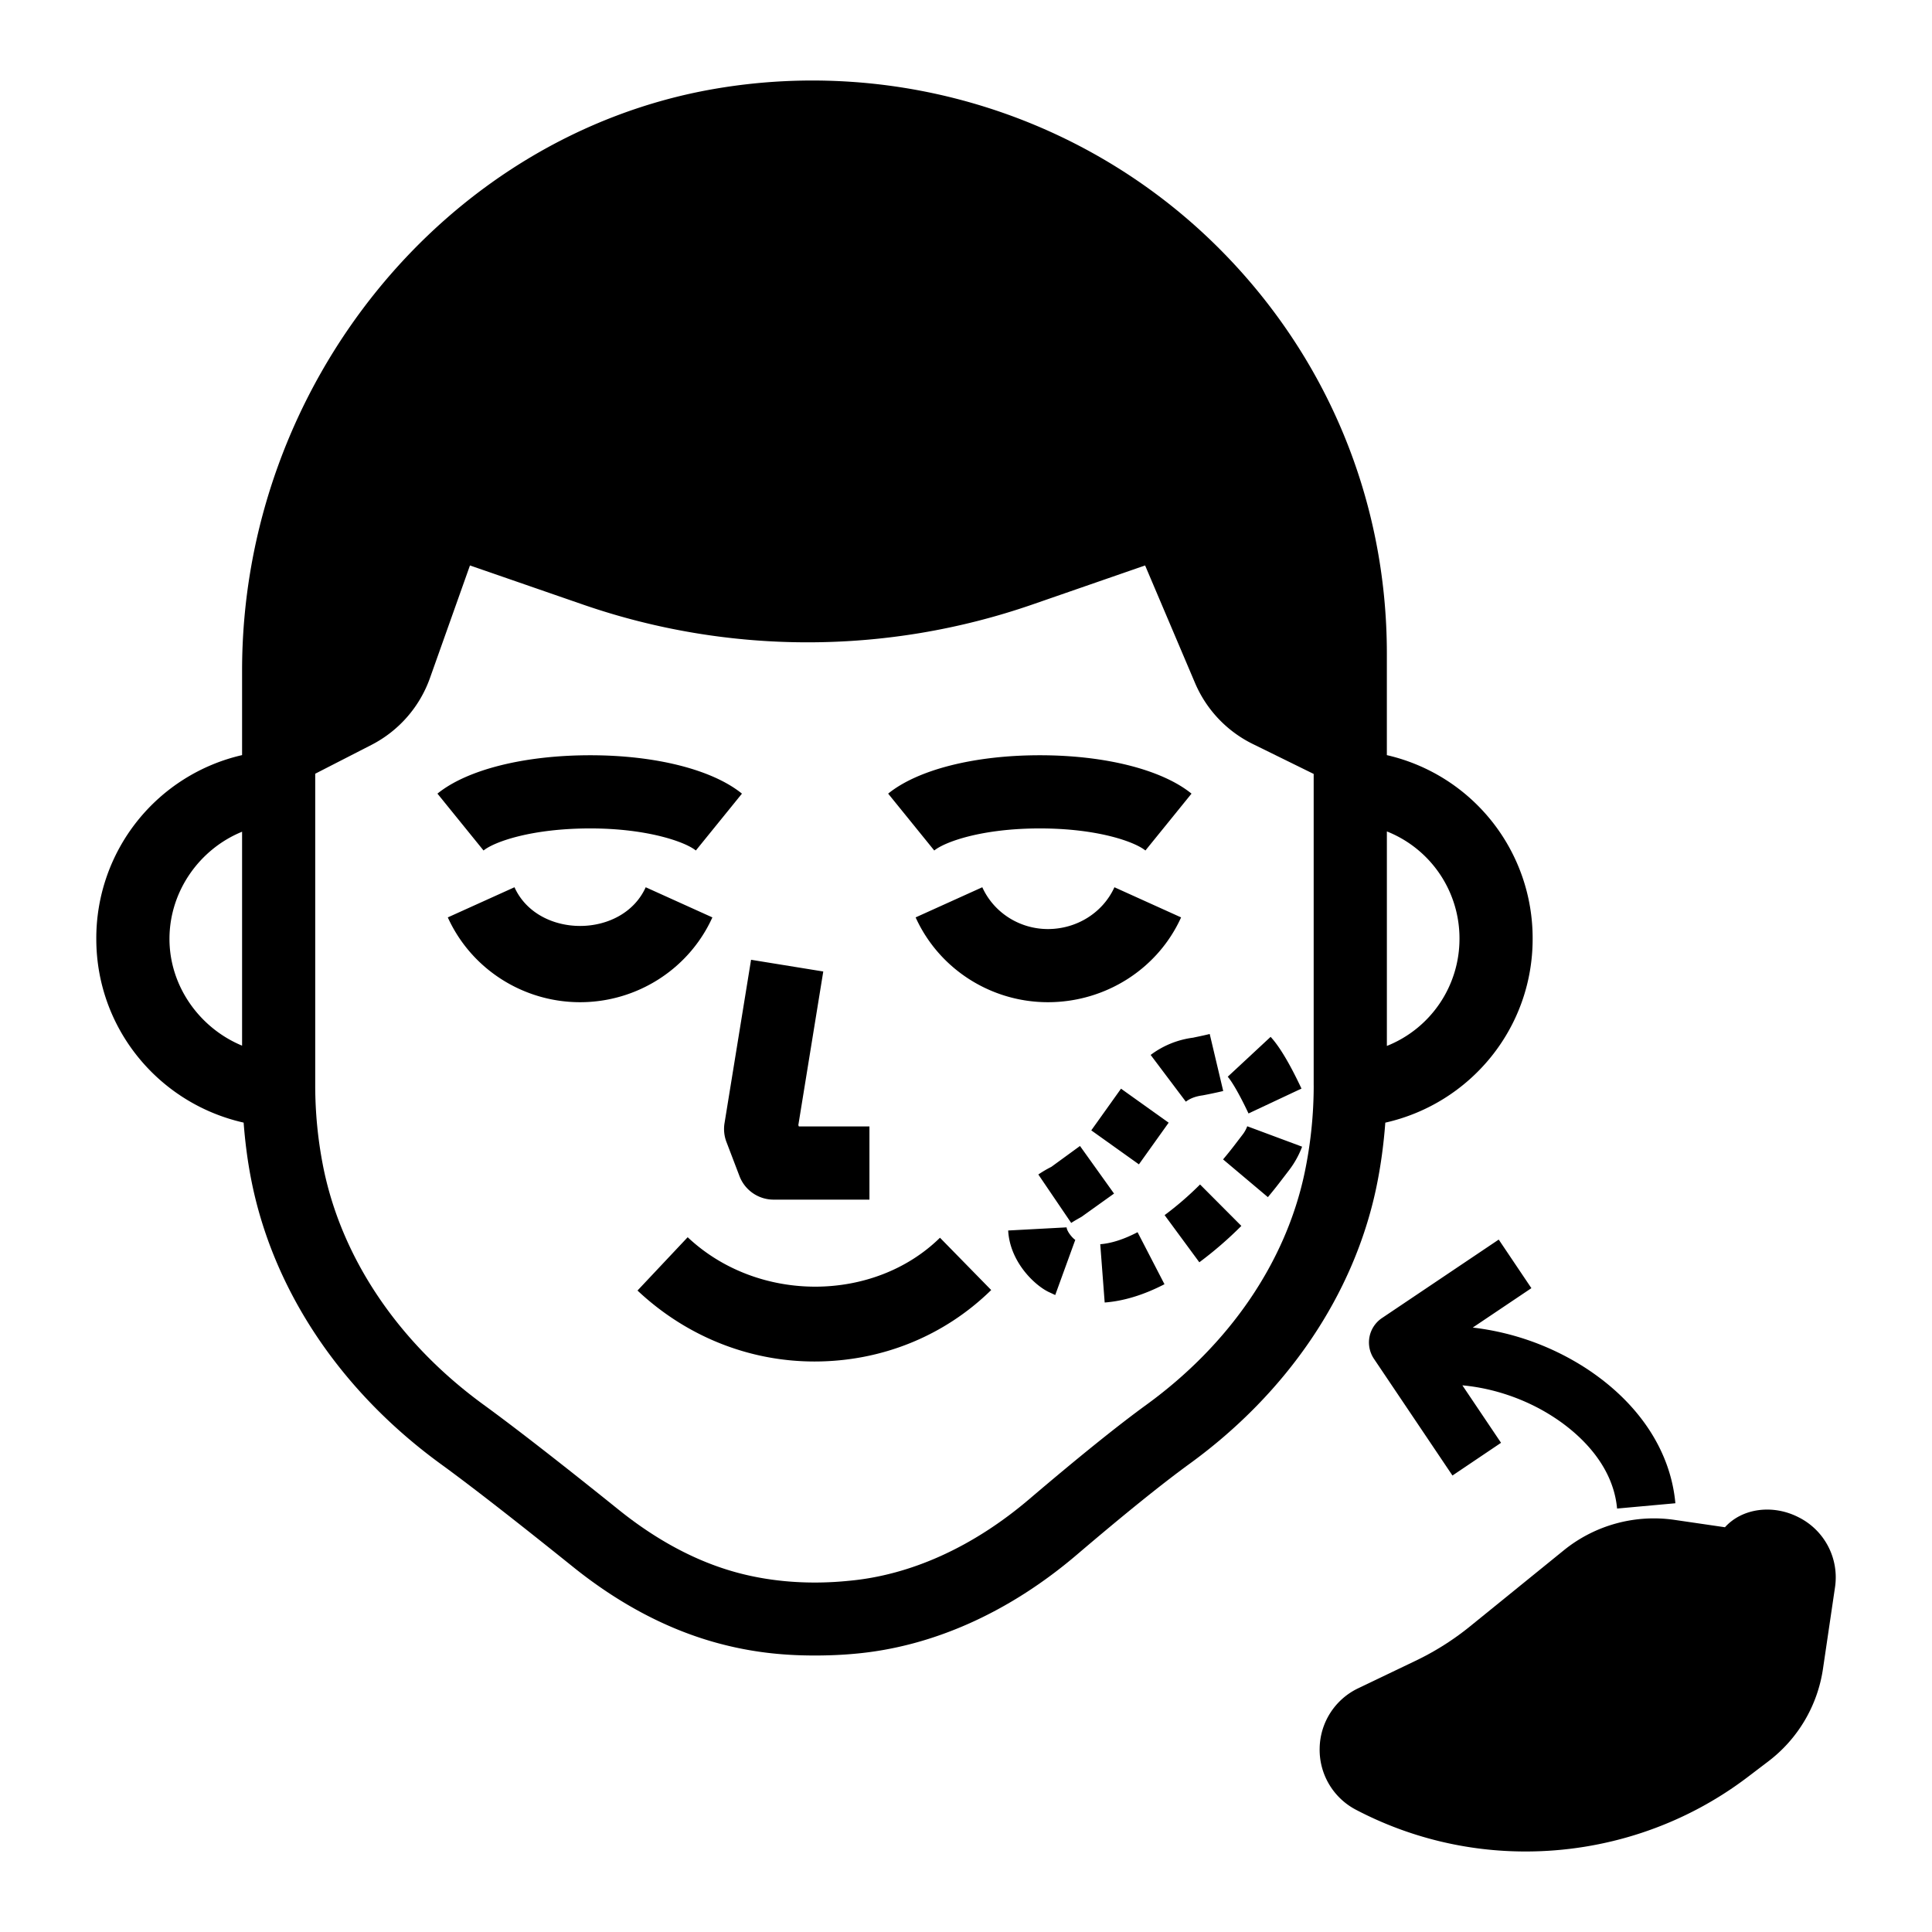 <svg xmlns="http://www.w3.org/2000/svg" version="1.1" xmlns:xlink="http://www.w3.org/1999/xlink" width="512" height="512" x="0" y="0" viewBox="0 0 96 96" style="enable-background:new 0 0 512 512" xml:space="preserve"><g><path d="M68.835 55.784c4.215-.948 7.321-4.68 7.321-9.13a9.33 9.33 0 0 0-7.244-9.132V32.47c0-7.605-2.964-14.756-8.346-20.135-6.536-6.536-15.902-9.49-25.049-7.921-13.39 2.307-23.488 14.734-23.488 28.907v4.2a9.333 9.333 0 0 0-7.244 9.132c0 4.448 3.105 8.179 7.321 9.129.071.937.189 1.87.368 2.79 1.063 5.485 4.408 10.517 9.422 14.17 1.896 1.378 4.625 3.547 6.574 5.113 2.295 1.846 4.717 3.121 7.198 3.792 1.548.419 3.074.614 4.803.614.704 0 1.378-.028 2.023-.089 3.838-.344 7.651-2.049 11.024-4.928 2.361-2.013 4.24-3.526 5.582-4.502 4.874-3.54 8.172-8.418 9.288-13.737.222-1.063.366-2.14.447-3.221zm.078-14.471a5.718 5.718 0 0 1 3.608 5.34 5.727 5.727 0 0 1-3.608 5.319zM12.029 51.958c-2.104-.87-3.608-2.95-3.608-5.304 0-2.379 1.505-4.47 3.608-5.326zm53.248 1.977c0 1.449-.151 2.904-.448 4.325-.93 4.434-3.723 8.532-7.865 11.542-1.418 1.03-3.371 2.603-5.806 4.676-2.797 2.386-5.906 3.796-8.998 4.073-1.864.188-3.783.067-5.544-.412-1.993-.54-3.967-1.587-5.87-3.117-1.99-1.601-4.779-3.813-6.712-5.219-4.267-3.107-7.105-7.342-7.992-11.919a20.858 20.858 0 0 1-.379-3.948v-15.49l2.793-1.432a5.988 5.988 0 0 0 2.908-3.322l1.988-5.595 5.611 1.942a34.14 34.14 0 0 0 22.345-.004l5.592-1.938 2.48 5.839a5.99 5.99 0 0 0 2.869 3.032l3.027 1.488v15.479z" opacity="1" data-original="#000000"/><path d="m34.17 61.477-2.493 2.649c2.415 2.272 5.538 3.526 8.793 3.526 3.327 0 6.445-1.26 8.782-3.551l-2.545-2.599c-3.274 3.216-9.028 3.277-12.537-.025zM35.398 45.585l-3.313-1.498c-1.159 2.564-5.361 2.564-6.521 0l-3.313 1.498c1.159 2.56 3.739 4.214 6.573 4.214 2.837 0 5.416-1.654 6.574-4.214zM58.688 45.585l-3.313-1.498c-.571 1.26-1.868 2.077-3.305 2.077-1.41 0-2.689-.817-3.26-2.077l-3.313 1.498c1.159 2.56 3.739 4.214 6.573 4.214 2.863 0 5.461-1.654 6.618-4.214zM36.097 56.744l.646 1.693a1.816 1.816 0 0 0 1.698 1.172h4.761v-3.636h-3.508l-.025-.067 1.239-7.633-3.588-.582-1.318 8.116c-.052.315-.019.639.095.937zM51.669 41.164c2.858 0 4.703.657 5.246 1.097l2.291-2.826c-1.473-1.193-4.291-1.907-7.537-1.907-3.247 0-6.064.714-7.537 1.907l2.291 2.826c.543-.44 2.388-1.097 5.246-1.097zM29.331 41.164c2.838 0 4.724.671 5.245 1.097l2.291-2.826c-1.473-1.193-4.29-1.907-7.536-1.907-3.284 0-6.123.714-7.595 1.907l2.291 2.826c.543-.44 2.403-1.097 5.304-1.097zM89.389 75.402c-1.302-.675-2.83-.455-3.677.486l-2.506-.366a7.109 7.109 0 0 0-5.502 1.512l-4.67 3.788a13.626 13.626 0 0 1-2.7 1.704l-2.838 1.36a3.36 3.36 0 0 0-1.923 2.982 3.363 3.363 0 0 0 1.81 3.061 18.116 18.116 0 0 0 8.43 2.07c3.91 0 7.802-1.25 11.02-3.692l1.018-.774a7.067 7.067 0 0 0 2.734-4.626l.592-4.012a3.337 3.337 0 0 0-1.788-3.493zM76.094 64.008l-1.623-2.414-5.805 3.902a1.458 1.458 0 0 0-.396 2.021l3.902 5.801 2.414-1.626-1.921-2.855c1.557.14 3.186.692 4.562 1.595 1.077.703 2.916 2.23 3.125 4.527l2.897-.263c-.238-2.606-1.811-4.985-4.43-6.7a13.162 13.162 0 0 0-5.639-2.03zM58.923 54.741c.216-.16.471-.263.833-.312 0 0 .499-.092 1.025-.217l-.671-2.833c-.42.103-.819.177-.812.181a4.446 4.446 0 0 0-2.123.859zM54.225 56.167l1.478-2.071 2.367 1.69-1.478 2.07zM53 60.987l-2.904.156c.081 1.53 1.271 2.684 1.988 3.043l.35.163.996-2.741c-.156-.099-.421-.433-.43-.621zM62.038 55.327l2.632-1.236c-.581-1.235-1.096-2.098-1.534-2.57l-2.131 1.981c.13.139.495.682 1.033 1.825zM53.664 56.943l-1.423 1.037a5.893 5.893 0 0 0-.647.38l1.634 2.407c.094-.064.201-.128.514-.305l1.614-1.154zM57.869 60.379l1.725 2.343a18.83 18.83 0 0 0 2.088-1.807l-2.052-2.059a15.856 15.856 0 0 1-1.761 1.523zM61.755 56.364l-.443.579c-.167.217-.347.44-.538.667L63 59.485a20.8 20.8 0 0 0 .62-.774l.444-.579c.267-.352.481-.739.637-1.154l-2.726-1.015c-.054.145-.128.28-.22.401zM54.671 61.824l.22 2.897c.942-.071 1.942-.376 2.971-.909l-1.337-2.585c-.681.356-1.305.555-1.854.597z" opacity="1"/></g></svg>